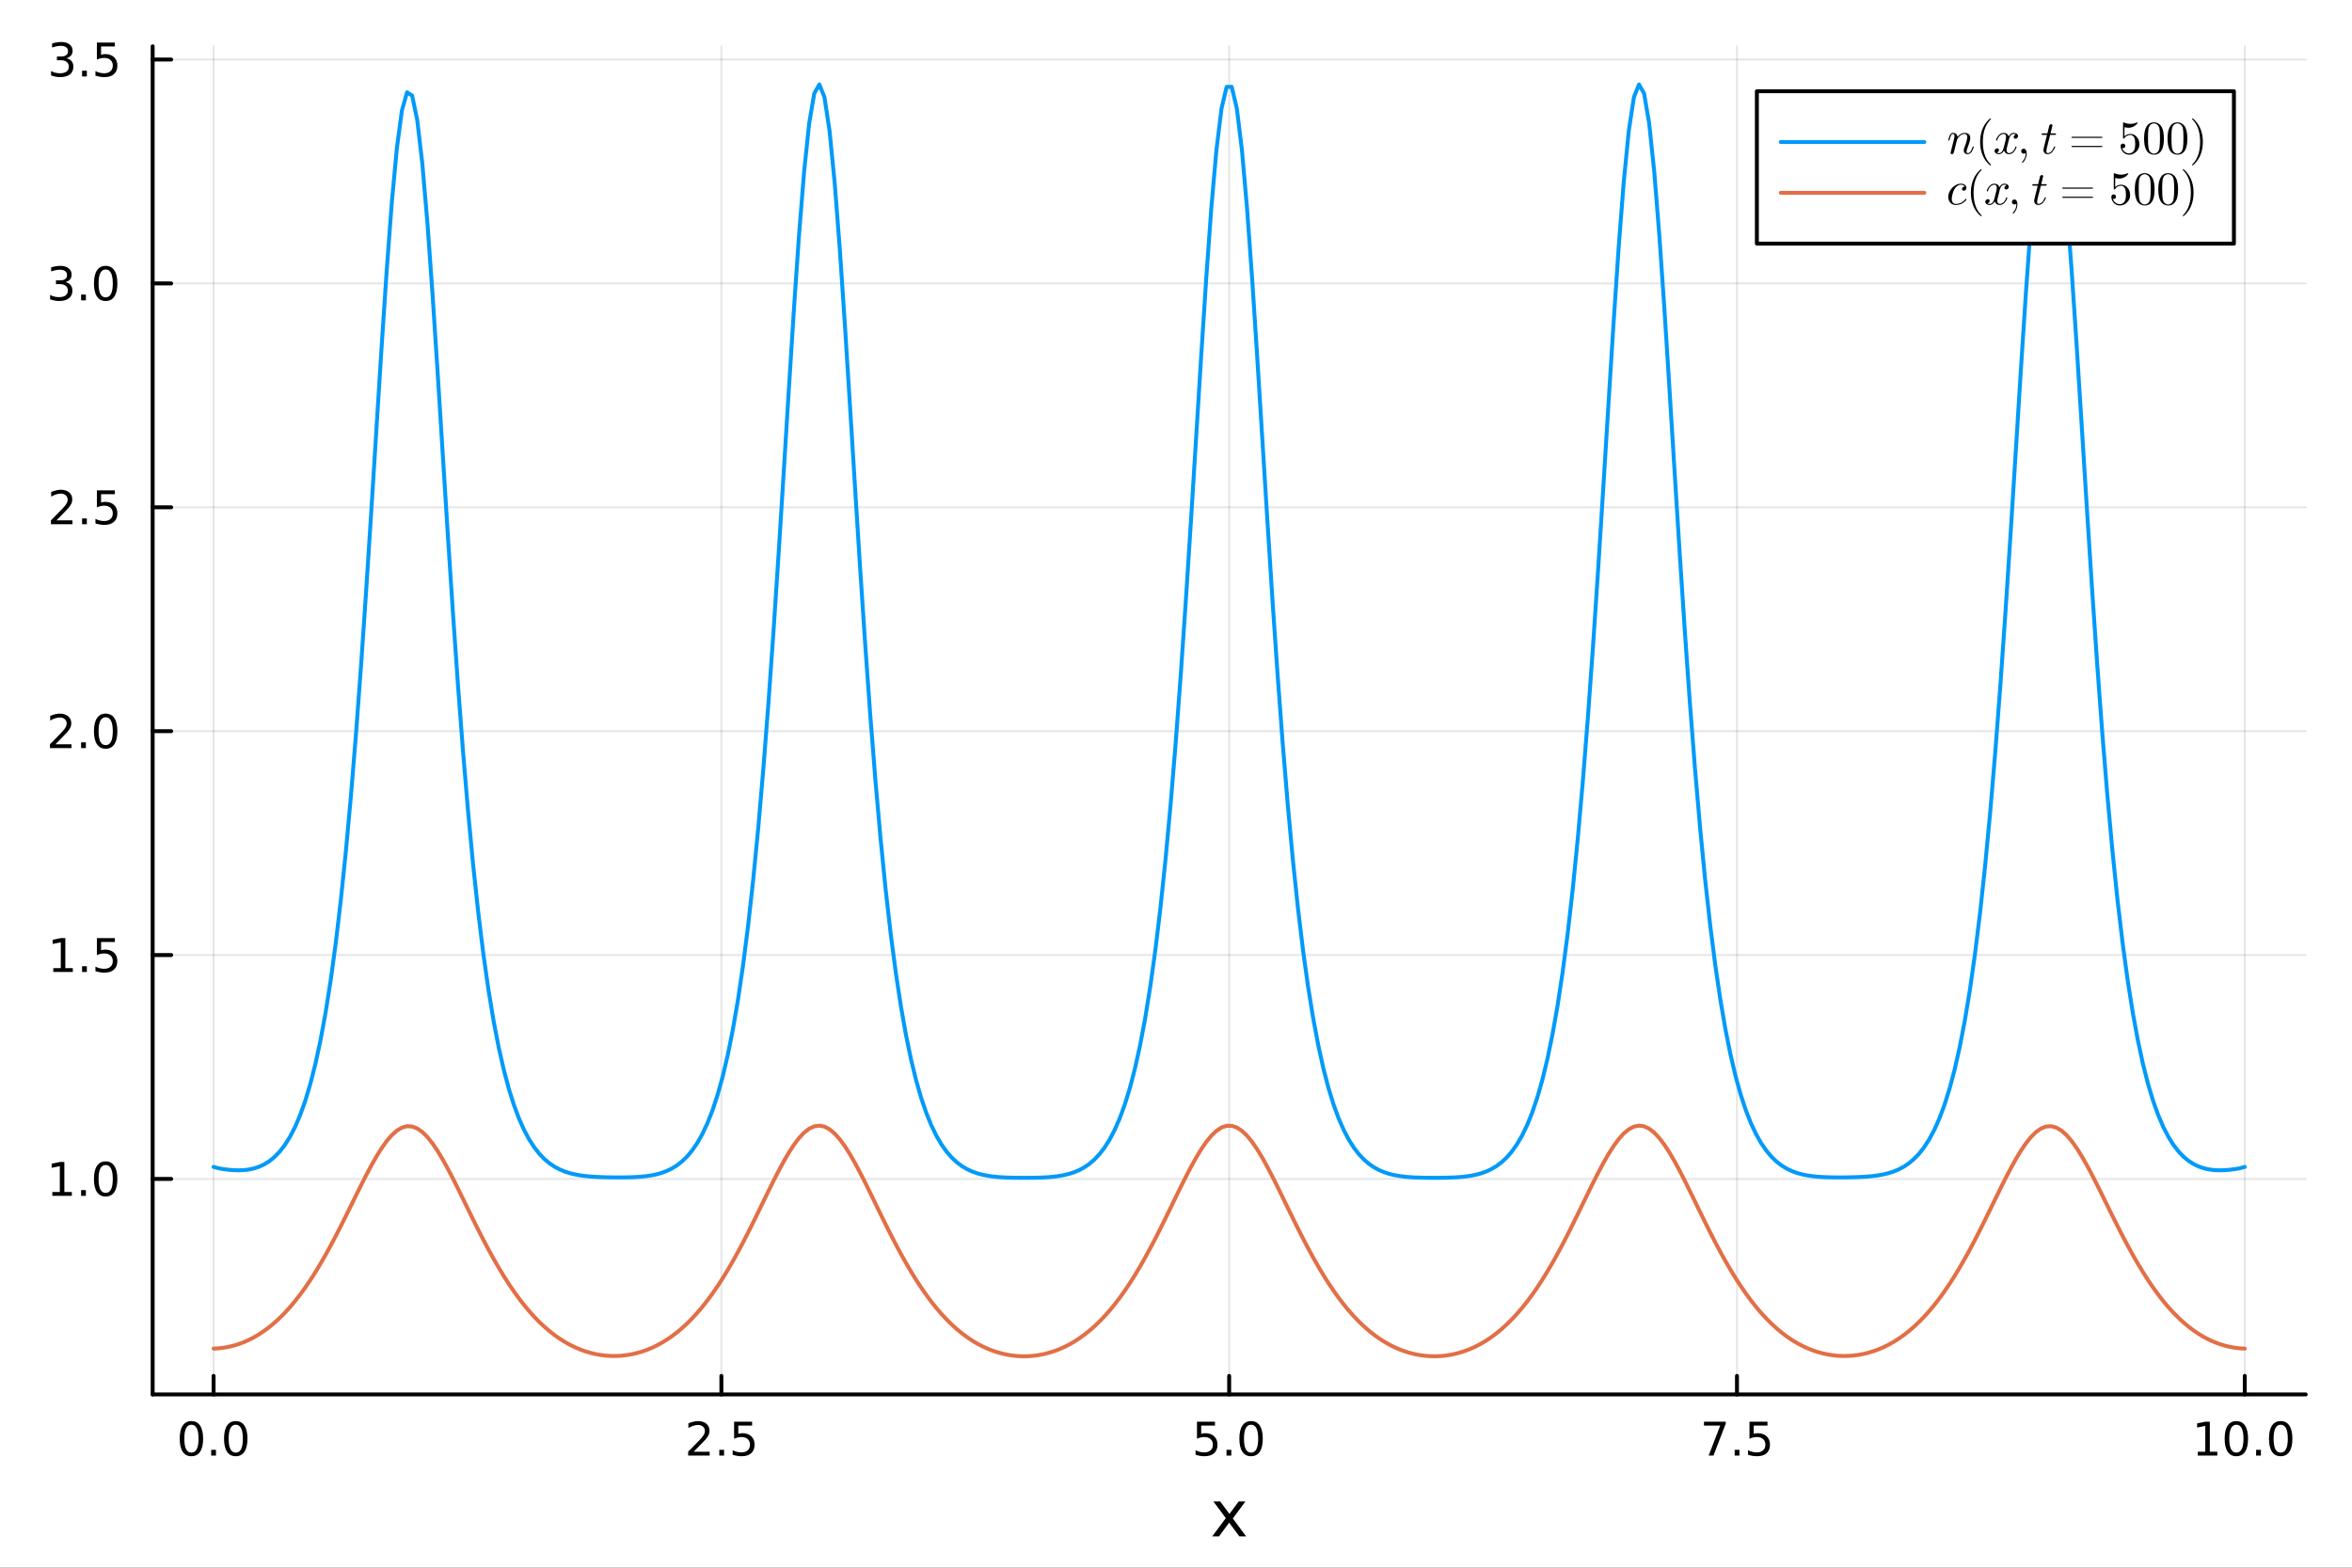 <svg xmlns="http://www.w3.org/2000/svg" xmlns:xlink="http://www.w3.org/1999/xlink" width="600" height="400" viewBox="0 0 2400 1600">
<rect x="0" y="0" width="2400" height="1600" fill="#333333" stroke="none"/>
<defs>
  <clipPath id="clip320">
    <rect x="0" y="0" width="2400" height="1600"></rect>
  </clipPath>
</defs>
<path clip-path="url(#clip320)" d="M0 1600 L2400 1600 L2400 8.88178e-14 L0 8.88178e-14  Z" fill="#ffffff" fill-rule="evenodd" fill-opacity="1"></path>
<defs>
  <clipPath id="clip321">
    <rect x="480" y="0" width="1681" height="1600"></rect>
  </clipPath>
</defs>
<path clip-path="url(#clip320)" d="M155.765 1423.18 L2352.76 1423.18 L2352.76 47.244 L155.765 47.244  Z" fill="#ffffff" fill-rule="evenodd" fill-opacity="1"></path>
<defs>
  <clipPath id="clip322">
    <rect x="155" y="47" width="2198" height="1377"></rect>
  </clipPath>
</defs>
<polyline clip-path="url(#clip322)" style="stroke:#000000; stroke-linecap:round; stroke-linejoin:round; stroke-width:2; stroke-opacity:0.1; fill:none" points="217.944,1423.18 217.944,47.244 "></polyline>
<polyline clip-path="url(#clip322)" style="stroke:#000000; stroke-linecap:round; stroke-linejoin:round; stroke-width:2; stroke-opacity:0.1; fill:none" points="736.102,1423.18 736.102,47.244 "></polyline>
<polyline clip-path="url(#clip322)" style="stroke:#000000; stroke-linecap:round; stroke-linejoin:round; stroke-width:2; stroke-opacity:0.1; fill:none" points="1254.26,1423.18 1254.26,47.244 "></polyline>
<polyline clip-path="url(#clip322)" style="stroke:#000000; stroke-linecap:round; stroke-linejoin:round; stroke-width:2; stroke-opacity:0.1; fill:none" points="1772.42,1423.18 1772.42,47.244 "></polyline>
<polyline clip-path="url(#clip322)" style="stroke:#000000; stroke-linecap:round; stroke-linejoin:round; stroke-width:2; stroke-opacity:0.1; fill:none" points="2290.58,1423.18 2290.58,47.244 "></polyline>
<polyline clip-path="url(#clip320)" style="stroke:#000000; stroke-linecap:round; stroke-linejoin:round; stroke-width:4; stroke-opacity:1; fill:none" points="155.765,1423.18 2352.76,1423.18 "></polyline>
<polyline clip-path="url(#clip320)" style="stroke:#000000; stroke-linecap:round; stroke-linejoin:round; stroke-width:4; stroke-opacity:1; fill:none" points="217.944,1423.18 217.944,1404.28 "></polyline>
<polyline clip-path="url(#clip320)" style="stroke:#000000; stroke-linecap:round; stroke-linejoin:round; stroke-width:4; stroke-opacity:1; fill:none" points="736.102,1423.18 736.102,1404.28 "></polyline>
<polyline clip-path="url(#clip320)" style="stroke:#000000; stroke-linecap:round; stroke-linejoin:round; stroke-width:4; stroke-opacity:1; fill:none" points="1254.26,1423.18 1254.26,1404.28 "></polyline>
<polyline clip-path="url(#clip320)" style="stroke:#000000; stroke-linecap:round; stroke-linejoin:round; stroke-width:4; stroke-opacity:1; fill:none" points="1772.42,1423.18 1772.42,1404.28 "></polyline>
<polyline clip-path="url(#clip320)" style="stroke:#000000; stroke-linecap:round; stroke-linejoin:round; stroke-width:4; stroke-opacity:1; fill:none" points="2290.58,1423.18 2290.58,1404.28 "></polyline>
<path clip-path="url(#clip320)" d="M195.328 1454.1 Q191.717 1454.1 189.888 1457.66 Q188.083 1461.2 188.083 1468.33 Q188.083 1475.44 189.888 1479.01 Q191.717 1482.55 195.328 1482.55 Q198.963 1482.55 200.768 1479.01 Q202.597 1475.44 202.597 1468.33 Q202.597 1461.2 200.768 1457.66 Q198.963 1454.1 195.328 1454.1 M195.328 1450.39 Q201.138 1450.39 204.194 1455 Q207.273 1459.58 207.273 1468.33 Q207.273 1477.06 204.194 1481.67 Q201.138 1486.25 195.328 1486.25 Q189.518 1486.25 186.439 1481.67 Q183.384 1477.06 183.384 1468.33 Q183.384 1459.58 186.439 1455 Q189.518 1450.39 195.328 1450.39 Z" fill="#000000" fill-rule="nonzero" fill-opacity="1"></path><path clip-path="url(#clip320)" d="M215.49 1479.7 L220.374 1479.7 L220.374 1485.58 L215.49 1485.58 L215.49 1479.7 Z" fill="#000000" fill-rule="nonzero" fill-opacity="1"></path><path clip-path="url(#clip320)" d="M240.56 1454.1 Q236.948 1454.1 235.12 1457.66 Q233.314 1461.2 233.314 1468.33 Q233.314 1475.44 235.12 1479.01 Q236.948 1482.55 240.56 1482.55 Q244.194 1482.55 245.999 1479.01 Q247.828 1475.44 247.828 1468.33 Q247.828 1461.2 245.999 1457.66 Q244.194 1454.1 240.56 1454.1 M240.56 1450.39 Q246.37 1450.39 249.425 1455 Q252.504 1459.58 252.504 1468.33 Q252.504 1477.06 249.425 1481.67 Q246.37 1486.25 240.56 1486.25 Q234.749 1486.25 231.671 1481.67 Q228.615 1477.06 228.615 1468.33 Q228.615 1459.58 231.671 1455 Q234.749 1450.39 240.56 1450.39 Z" fill="#000000" fill-rule="nonzero" fill-opacity="1"></path><path clip-path="url(#clip320)" d="M707.838 1481.64 L724.158 1481.64 L724.158 1485.58 L702.213 1485.58 L702.213 1481.64 Q704.875 1478.89 709.459 1474.26 Q714.065 1469.61 715.246 1468.27 Q717.491 1465.74 718.371 1464.01 Q719.274 1462.25 719.274 1460.56 Q719.274 1457.8 717.329 1456.07 Q715.408 1454.33 712.306 1454.33 Q710.107 1454.33 707.653 1455.09 Q705.223 1455.86 702.445 1457.41 L702.445 1452.69 Q705.269 1451.55 707.723 1450.97 Q710.176 1450.39 712.213 1450.39 Q717.584 1450.39 720.778 1453.08 Q723.973 1455.77 723.973 1460.26 Q723.973 1462.39 723.162 1464.31 Q722.375 1466.2 720.269 1468.8 Q719.69 1469.47 716.588 1472.69 Q713.487 1475.88 707.838 1481.64 Z" fill="#000000" fill-rule="nonzero" fill-opacity="1"></path><path clip-path="url(#clip320)" d="M733.973 1479.7 L738.857 1479.7 L738.857 1485.58 L733.973 1485.58 L733.973 1479.7 Z" fill="#000000" fill-rule="nonzero" fill-opacity="1"></path><path clip-path="url(#clip320)" d="M749.088 1451.02 L767.445 1451.02 L767.445 1454.96 L753.371 1454.96 L753.371 1463.43 Q754.389 1463.08 755.408 1462.92 Q756.426 1462.73 757.445 1462.73 Q763.232 1462.73 766.611 1465.9 Q769.991 1469.08 769.991 1474.49 Q769.991 1480.07 766.519 1483.17 Q763.046 1486.25 756.727 1486.25 Q754.551 1486.25 752.283 1485.88 Q750.037 1485.51 747.63 1484.77 L747.63 1480.07 Q749.713 1481.2 751.935 1481.76 Q754.158 1482.32 756.634 1482.32 Q760.639 1482.32 762.977 1480.21 Q765.315 1478.1 765.315 1474.49 Q765.315 1470.88 762.977 1468.77 Q760.639 1466.67 756.634 1466.67 Q754.759 1466.67 752.884 1467.08 Q751.033 1467.5 749.088 1468.38 L749.088 1451.02 Z" fill="#000000" fill-rule="nonzero" fill-opacity="1"></path><path clip-path="url(#clip320)" d="M1221.42 1451.02 L1239.78 1451.02 L1239.78 1454.96 L1225.71 1454.96 L1225.71 1463.43 Q1226.73 1463.08 1227.74 1462.92 Q1228.76 1462.73 1229.78 1462.73 Q1235.57 1462.73 1238.95 1465.9 Q1242.33 1469.08 1242.33 1474.49 Q1242.33 1480.07 1238.86 1483.17 Q1235.38 1486.25 1229.06 1486.25 Q1226.89 1486.25 1224.62 1485.88 Q1222.37 1485.51 1219.97 1484.77 L1219.97 1480.07 Q1222.05 1481.2 1224.27 1481.76 Q1226.49 1482.32 1228.97 1482.32 Q1232.98 1482.32 1235.31 1480.21 Q1237.65 1478.1 1237.65 1474.49 Q1237.65 1470.88 1235.31 1468.77 Q1232.98 1466.67 1228.97 1466.67 Q1227.1 1466.67 1225.22 1467.08 Q1223.37 1467.5 1221.42 1468.38 L1221.42 1451.02 Z" fill="#000000" fill-rule="nonzero" fill-opacity="1"></path><path clip-path="url(#clip320)" d="M1251.54 1479.7 L1256.42 1479.7 L1256.42 1485.58 L1251.54 1485.58 L1251.54 1479.7 Z" fill="#000000" fill-rule="nonzero" fill-opacity="1"></path><path clip-path="url(#clip320)" d="M1276.61 1454.1 Q1273 1454.1 1271.17 1457.66 Q1269.36 1461.2 1269.36 1468.33 Q1269.36 1475.44 1271.17 1479.01 Q1273 1482.55 1276.61 1482.55 Q1280.24 1482.55 1282.05 1479.01 Q1283.88 1475.44 1283.88 1468.33 Q1283.88 1461.2 1282.05 1457.66 Q1280.24 1454.1 1276.61 1454.1 M1276.61 1450.39 Q1282.42 1450.39 1285.48 1455 Q1288.55 1459.58 1288.55 1468.33 Q1288.55 1477.06 1285.48 1481.67 Q1282.42 1486.25 1276.61 1486.25 Q1270.8 1486.25 1267.72 1481.67 Q1264.67 1477.06 1264.67 1468.33 Q1264.67 1459.58 1267.72 1455 Q1270.8 1450.39 1276.61 1450.39 Z" fill="#000000" fill-rule="nonzero" fill-opacity="1"></path><path clip-path="url(#clip320)" d="M1738.74 1451.02 L1760.96 1451.02 L1760.96 1453.01 L1748.41 1485.58 L1743.53 1485.58 L1755.34 1454.96 L1738.74 1454.96 L1738.74 1451.02 Z" fill="#000000" fill-rule="nonzero" fill-opacity="1"></path><path clip-path="url(#clip320)" d="M1770.08 1479.7 L1774.96 1479.7 L1774.96 1485.58 L1770.08 1485.58 L1770.08 1479.7 Z" fill="#000000" fill-rule="nonzero" fill-opacity="1"></path><path clip-path="url(#clip320)" d="M1785.2 1451.02 L1803.55 1451.02 L1803.55 1454.96 L1789.48 1454.96 L1789.48 1463.43 Q1790.5 1463.08 1791.52 1462.92 Q1792.53 1462.73 1793.55 1462.73 Q1799.34 1462.73 1802.72 1465.9 Q1806.1 1469.08 1806.1 1474.49 Q1806.1 1480.07 1802.63 1483.17 Q1799.15 1486.25 1792.84 1486.25 Q1790.66 1486.25 1788.39 1485.88 Q1786.15 1485.51 1783.74 1484.77 L1783.74 1480.07 Q1785.82 1481.2 1788.04 1481.76 Q1790.27 1482.32 1792.74 1482.32 Q1796.75 1482.32 1799.09 1480.21 Q1801.42 1478.1 1801.42 1474.49 Q1801.42 1470.88 1799.09 1468.77 Q1796.75 1466.67 1792.74 1466.67 Q1790.87 1466.67 1788.99 1467.08 Q1787.14 1467.5 1785.2 1468.38 L1785.2 1451.02 Z" fill="#000000" fill-rule="nonzero" fill-opacity="1"></path><path clip-path="url(#clip320)" d="M2242.65 1481.64 L2250.29 1481.64 L2250.29 1455.28 L2241.98 1456.95 L2241.98 1452.69 L2250.24 1451.02 L2254.92 1451.02 L2254.92 1481.64 L2262.56 1481.64 L2262.56 1485.58 L2242.65 1485.58 L2242.65 1481.64 Z" fill="#000000" fill-rule="nonzero" fill-opacity="1"></path><path clip-path="url(#clip320)" d="M2282 1454.1 Q2278.39 1454.1 2276.56 1457.66 Q2274.76 1461.2 2274.76 1468.33 Q2274.76 1475.44 2276.56 1479.01 Q2278.39 1482.55 2282 1482.55 Q2285.63 1482.55 2287.44 1479.01 Q2289.27 1475.44 2289.27 1468.33 Q2289.27 1461.2 2287.44 1457.66 Q2285.63 1454.1 2282 1454.1 M2282 1450.39 Q2287.81 1450.39 2290.87 1455 Q2293.94 1459.58 2293.94 1468.33 Q2293.94 1477.06 2290.87 1481.67 Q2287.81 1486.25 2282 1486.25 Q2276.19 1486.25 2273.11 1481.67 Q2270.06 1477.06 2270.06 1468.33 Q2270.06 1459.58 2273.11 1455 Q2276.19 1450.39 2282 1450.39 Z" fill="#000000" fill-rule="nonzero" fill-opacity="1"></path><path clip-path="url(#clip320)" d="M2302.16 1479.7 L2307.05 1479.7 L2307.05 1485.58 L2302.16 1485.58 L2302.16 1479.7 Z" fill="#000000" fill-rule="nonzero" fill-opacity="1"></path><path clip-path="url(#clip320)" d="M2327.23 1454.1 Q2323.62 1454.1 2321.79 1457.66 Q2319.99 1461.2 2319.99 1468.33 Q2319.99 1475.44 2321.79 1479.01 Q2323.62 1482.55 2327.23 1482.55 Q2330.87 1482.55 2332.67 1479.01 Q2334.5 1475.44 2334.5 1468.33 Q2334.5 1461.2 2332.67 1457.66 Q2330.87 1454.1 2327.23 1454.1 M2327.23 1450.39 Q2333.04 1450.39 2336.1 1455 Q2339.18 1459.58 2339.18 1468.33 Q2339.18 1477.06 2336.1 1481.67 Q2333.04 1486.25 2327.23 1486.25 Q2321.42 1486.25 2318.34 1481.67 Q2315.29 1477.06 2315.29 1468.33 Q2315.29 1459.58 2318.34 1455 Q2321.42 1450.39 2327.23 1450.39 Z" fill="#000000" fill-rule="nonzero" fill-opacity="1"></path><path clip-path="url(#clip320)" d="M1270.87 1532.4 L1257.98 1549.74 L1271.54 1568.04 L1264.64 1568.04 L1254.26 1554.04 L1243.88 1568.04 L1236.98 1568.04 L1250.82 1549.39 L1238.16 1532.4 L1245.06 1532.4 L1254.52 1545.1 L1263.97 1532.4 L1270.87 1532.4 Z" fill="#000000" fill-rule="nonzero" fill-opacity="1"></path><polyline clip-path="url(#clip322)" style="stroke:#000000; stroke-linecap:round; stroke-linejoin:round; stroke-width:2; stroke-opacity:0.1; fill:none" points="155.765,1203.23 2352.76,1203.23 "></polyline>
<polyline clip-path="url(#clip322)" style="stroke:#000000; stroke-linecap:round; stroke-linejoin:round; stroke-width:2; stroke-opacity:0.1; fill:none" points="155.765,974.736 2352.76,974.736 "></polyline>
<polyline clip-path="url(#clip322)" style="stroke:#000000; stroke-linecap:round; stroke-linejoin:round; stroke-width:2; stroke-opacity:0.1; fill:none" points="155.765,746.242 2352.76,746.242 "></polyline>
<polyline clip-path="url(#clip322)" style="stroke:#000000; stroke-linecap:round; stroke-linejoin:round; stroke-width:2; stroke-opacity:0.1; fill:none" points="155.765,517.748 2352.76,517.748 "></polyline>
<polyline clip-path="url(#clip322)" style="stroke:#000000; stroke-linecap:round; stroke-linejoin:round; stroke-width:2; stroke-opacity:0.1; fill:none" points="155.765,289.254 2352.76,289.254 "></polyline>
<polyline clip-path="url(#clip322)" style="stroke:#000000; stroke-linecap:round; stroke-linejoin:round; stroke-width:2; stroke-opacity:0.1; fill:none" points="155.765,60.76 2352.76,60.76 "></polyline>
<polyline clip-path="url(#clip320)" style="stroke:#000000; stroke-linecap:round; stroke-linejoin:round; stroke-width:4; stroke-opacity:1; fill:none" points="155.765,1423.18 155.765,47.244 "></polyline>
<polyline clip-path="url(#clip320)" style="stroke:#000000; stroke-linecap:round; stroke-linejoin:round; stroke-width:4; stroke-opacity:1; fill:none" points="155.765,1203.23 174.663,1203.23 "></polyline>
<polyline clip-path="url(#clip320)" style="stroke:#000000; stroke-linecap:round; stroke-linejoin:round; stroke-width:4; stroke-opacity:1; fill:none" points="155.765,974.736 174.663,974.736 "></polyline>
<polyline clip-path="url(#clip320)" style="stroke:#000000; stroke-linecap:round; stroke-linejoin:round; stroke-width:4; stroke-opacity:1; fill:none" points="155.765,746.242 174.663,746.242 "></polyline>
<polyline clip-path="url(#clip320)" style="stroke:#000000; stroke-linecap:round; stroke-linejoin:round; stroke-width:4; stroke-opacity:1; fill:none" points="155.765,517.748 174.663,517.748 "></polyline>
<polyline clip-path="url(#clip320)" style="stroke:#000000; stroke-linecap:round; stroke-linejoin:round; stroke-width:4; stroke-opacity:1; fill:none" points="155.765,289.254 174.663,289.254 "></polyline>
<polyline clip-path="url(#clip320)" style="stroke:#000000; stroke-linecap:round; stroke-linejoin:round; stroke-width:4; stroke-opacity:1; fill:none" points="155.765,60.76 174.663,60.76 "></polyline>
<path clip-path="url(#clip320)" d="M53.4 1216.58 L61.038 1216.58 L61.038 1190.21 L52.728 1191.88 L52.728 1187.62 L60.992 1185.95 L65.668 1185.95 L65.668 1216.58 L73.307 1216.58 L73.307 1220.51 L53.4 1220.51 L53.4 1216.58 Z" fill="#000000" fill-rule="nonzero" fill-opacity="1"></path><path clip-path="url(#clip320)" d="M82.751 1214.63 L87.635 1214.63 L87.635 1220.51 L82.751 1220.51 L82.751 1214.63 Z" fill="#000000" fill-rule="nonzero" fill-opacity="1"></path><path clip-path="url(#clip320)" d="M107.821 1189.03 Q104.209 1189.03 102.381 1192.59 Q100.575 1196.14 100.575 1203.27 Q100.575 1210.37 102.381 1213.94 Q104.209 1217.48 107.821 1217.48 Q111.455 1217.48 113.26 1213.94 Q115.089 1210.37 115.089 1203.27 Q115.089 1196.14 113.26 1192.59 Q111.455 1189.03 107.821 1189.03 M107.821 1185.33 Q113.631 1185.33 116.686 1189.93 Q119.765 1194.52 119.765 1203.27 Q119.765 1211.99 116.686 1216.6 Q113.631 1221.18 107.821 1221.18 Q102.01 1221.18 98.932 1216.6 Q95.876 1211.99 95.876 1203.27 Q95.876 1194.52 98.932 1189.93 Q102.01 1185.33 107.821 1185.33 Z" fill="#000000" fill-rule="nonzero" fill-opacity="1"></path><path clip-path="url(#clip320)" d="M54.395 988.081 L62.034 988.081 L62.034 961.716 L53.724 963.382 L53.724 959.123 L61.987 957.456 L66.663 957.456 L66.663 988.081 L74.302 988.081 L74.302 992.016 L54.395 992.016 L54.395 988.081 Z" fill="#000000" fill-rule="nonzero" fill-opacity="1"></path><path clip-path="url(#clip320)" d="M83.747 986.137 L88.631 986.137 L88.631 992.016 L83.747 992.016 L83.747 986.137 Z" fill="#000000" fill-rule="nonzero" fill-opacity="1"></path><path clip-path="url(#clip320)" d="M98.862 957.456 L117.219 957.456 L117.219 961.391 L103.145 961.391 L103.145 969.864 Q104.163 969.516 105.182 969.354 Q106.2 969.169 107.219 969.169 Q113.006 969.169 116.385 972.34 Q119.765 975.512 119.765 980.928 Q119.765 986.507 116.293 989.609 Q112.82 992.688 106.501 992.688 Q104.325 992.688 102.057 992.317 Q99.811 991.947 97.404 991.206 L97.404 986.507 Q99.487 987.641 101.709 988.197 Q103.932 988.752 106.408 988.752 Q110.413 988.752 112.751 986.646 Q115.089 984.54 115.089 980.928 Q115.089 977.317 112.751 975.211 Q110.413 973.104 106.408 973.104 Q104.534 973.104 102.659 973.521 Q100.807 973.938 98.862 974.817 L98.862 957.456 Z" fill="#000000" fill-rule="nonzero" fill-opacity="1"></path><path clip-path="url(#clip320)" d="M56.617 759.587 L72.936 759.587 L72.936 763.522 L50.992 763.522 L50.992 759.587 Q53.654 756.833 58.237 752.203 Q62.844 747.55 64.025 746.208 Q66.27 743.684 67.149 741.948 Q68.052 740.189 68.052 738.499 Q68.052 735.745 66.108 734.009 Q64.186 732.272 61.085 732.272 Q58.886 732.272 56.432 733.036 Q54.001 733.8 51.224 735.351 L51.224 730.629 Q54.048 729.495 56.501 728.916 Q58.955 728.337 60.992 728.337 Q66.362 728.337 69.557 731.022 Q72.751 733.708 72.751 738.198 Q72.751 740.328 71.941 742.249 Q71.154 744.147 69.048 746.74 Q68.469 747.411 65.367 750.629 Q62.265 753.823 56.617 759.587 Z" fill="#000000" fill-rule="nonzero" fill-opacity="1"></path><path clip-path="url(#clip320)" d="M82.751 757.643 L87.635 757.643 L87.635 763.522 L82.751 763.522 L82.751 757.643 Z" fill="#000000" fill-rule="nonzero" fill-opacity="1"></path><path clip-path="url(#clip320)" d="M107.821 732.041 Q104.209 732.041 102.381 735.606 Q100.575 739.147 100.575 746.277 Q100.575 753.383 102.381 756.948 Q104.209 760.49 107.821 760.49 Q111.455 760.49 113.26 756.948 Q115.089 753.383 115.089 746.277 Q115.089 739.147 113.26 735.606 Q111.455 732.041 107.821 732.041 M107.821 728.337 Q113.631 728.337 116.686 732.944 Q119.765 737.527 119.765 746.277 Q119.765 755.004 116.686 759.61 Q113.631 764.194 107.821 764.194 Q102.01 764.194 98.932 759.61 Q95.876 755.004 95.876 746.277 Q95.876 737.527 98.932 732.944 Q102.01 728.337 107.821 728.337 Z" fill="#000000" fill-rule="nonzero" fill-opacity="1"></path><path clip-path="url(#clip320)" d="M57.612 531.093 L73.932 531.093 L73.932 535.028 L51.987 535.028 L51.987 531.093 Q54.65 528.338 59.233 523.709 Q63.839 519.056 65.02 517.714 Q67.265 515.19 68.145 513.454 Q69.048 511.695 69.048 510.005 Q69.048 507.251 67.103 505.515 Q65.182 503.778 62.08 503.778 Q59.881 503.778 57.427 504.542 Q54.997 505.306 52.219 506.857 L52.219 502.135 Q55.043 501.001 57.497 500.422 Q59.95 499.843 61.987 499.843 Q67.358 499.843 70.552 502.528 Q73.747 505.214 73.747 509.704 Q73.747 511.834 72.936 513.755 Q72.149 515.653 70.043 518.246 Q69.464 518.917 66.362 522.135 Q63.261 525.329 57.612 531.093 Z" fill="#000000" fill-rule="nonzero" fill-opacity="1"></path><path clip-path="url(#clip320)" d="M83.747 529.149 L88.631 529.149 L88.631 535.028 L83.747 535.028 L83.747 529.149 Z" fill="#000000" fill-rule="nonzero" fill-opacity="1"></path><path clip-path="url(#clip320)" d="M98.862 500.468 L117.219 500.468 L117.219 504.403 L103.145 504.403 L103.145 512.876 Q104.163 512.528 105.182 512.366 Q106.2 512.181 107.219 512.181 Q113.006 512.181 116.385 515.352 Q119.765 518.524 119.765 523.94 Q119.765 529.519 116.293 532.621 Q112.82 535.7 106.501 535.7 Q104.325 535.7 102.057 535.329 Q99.811 534.959 97.404 534.218 L97.404 529.519 Q99.487 530.653 101.709 531.209 Q103.932 531.764 106.408 531.764 Q110.413 531.764 112.751 529.658 Q115.089 527.551 115.089 523.94 Q115.089 520.329 112.751 518.223 Q110.413 516.116 106.408 516.116 Q104.534 516.116 102.659 516.533 Q100.807 516.95 98.862 517.829 L98.862 500.468 Z" fill="#000000" fill-rule="nonzero" fill-opacity="1"></path><path clip-path="url(#clip320)" d="M66.756 287.9 Q70.112 288.618 71.987 290.886 Q73.885 293.155 73.885 296.488 Q73.885 301.604 70.367 304.405 Q66.849 307.206 60.367 307.206 Q58.191 307.206 55.876 306.766 Q53.585 306.349 51.131 305.493 L51.131 300.979 Q53.075 302.113 55.39 302.692 Q57.705 303.27 60.228 303.27 Q64.626 303.27 66.918 301.534 Q69.233 299.798 69.233 296.488 Q69.233 293.432 67.08 291.719 Q64.95 289.983 61.131 289.983 L57.103 289.983 L57.103 286.141 L61.316 286.141 Q64.765 286.141 66.594 284.775 Q68.423 283.386 68.423 280.794 Q68.423 278.132 66.525 276.72 Q64.65 275.284 61.131 275.284 Q59.21 275.284 57.011 275.701 Q54.812 276.118 52.173 276.997 L52.173 272.831 Q54.835 272.09 57.15 271.72 Q59.487 271.349 61.548 271.349 Q66.872 271.349 69.974 273.78 Q73.075 276.187 73.075 280.308 Q73.075 283.178 71.432 285.169 Q69.788 287.136 66.756 287.9 Z" fill="#000000" fill-rule="nonzero" fill-opacity="1"></path><path clip-path="url(#clip320)" d="M82.751 300.655 L87.635 300.655 L87.635 306.534 L82.751 306.534 L82.751 300.655 Z" fill="#000000" fill-rule="nonzero" fill-opacity="1"></path><path clip-path="url(#clip320)" d="M107.821 275.053 Q104.209 275.053 102.381 278.618 Q100.575 282.159 100.575 289.289 Q100.575 296.395 102.381 299.96 Q104.209 303.502 107.821 303.502 Q111.455 303.502 113.26 299.96 Q115.089 296.395 115.089 289.289 Q115.089 282.159 113.26 278.618 Q111.455 275.053 107.821 275.053 M107.821 271.349 Q113.631 271.349 116.686 275.956 Q119.765 280.539 119.765 289.289 Q119.765 298.016 116.686 302.622 Q113.631 307.206 107.821 307.206 Q102.01 307.206 98.932 302.622 Q95.876 298.016 95.876 289.289 Q95.876 280.539 98.932 275.956 Q102.01 271.349 107.821 271.349 Z" fill="#000000" fill-rule="nonzero" fill-opacity="1"></path><path clip-path="url(#clip320)" d="M67.751 59.406 Q71.108 60.124 72.983 62.392 Q74.881 64.661 74.881 67.994 Q74.881 73.11 71.362 75.911 Q67.844 78.712 61.362 78.712 Q59.187 78.712 56.872 78.272 Q54.58 77.855 52.126 76.999 L52.126 72.485 Q54.071 73.619 56.386 74.198 Q58.7 74.776 61.224 74.776 Q65.622 74.776 67.913 73.04 Q70.228 71.304 70.228 67.994 Q70.228 64.938 68.075 63.225 Q65.946 61.489 62.126 61.489 L58.099 61.489 L58.099 57.647 L62.312 57.647 Q65.761 57.647 67.589 56.281 Q69.418 54.892 69.418 52.3 Q69.418 49.638 67.52 48.225 Q65.645 46.79 62.126 46.79 Q60.205 46.79 58.006 47.207 Q55.807 47.624 53.168 48.503 L53.168 44.337 Q55.83 43.596 58.145 43.226 Q60.483 42.855 62.543 42.855 Q67.867 42.855 70.969 45.286 Q74.071 47.693 74.071 51.813 Q74.071 54.684 72.427 56.675 Q70.784 58.642 67.751 59.406 Z" fill="#000000" fill-rule="nonzero" fill-opacity="1"></path><path clip-path="url(#clip320)" d="M83.747 72.161 L88.631 72.161 L88.631 78.04 L83.747 78.04 L83.747 72.161 Z" fill="#000000" fill-rule="nonzero" fill-opacity="1"></path><path clip-path="url(#clip320)" d="M98.862 43.48 L117.219 43.48 L117.219 47.415 L103.145 47.415 L103.145 55.888 Q104.163 55.54 105.182 55.378 Q106.2 55.193 107.219 55.193 Q113.006 55.193 116.385 58.364 Q119.765 61.536 119.765 66.952 Q119.765 72.531 116.293 75.633 Q112.82 78.712 106.501 78.712 Q104.325 78.712 102.057 78.341 Q99.811 77.971 97.404 77.23 L97.404 72.531 Q99.487 73.665 101.709 74.221 Q103.932 74.776 106.408 74.776 Q110.413 74.776 112.751 72.67 Q115.089 70.563 115.089 66.952 Q115.089 63.341 112.751 61.235 Q110.413 59.128 106.408 59.128 Q104.534 59.128 102.659 59.545 Q100.807 59.962 98.862 60.841 L98.862 43.48 Z" fill="#000000" fill-rule="nonzero" fill-opacity="1"></path><polyline clip-path="url(#clip322)" style="stroke:#009af9; stroke-linecap:round; stroke-linejoin:round; stroke-width:4; stroke-opacity:1; fill:none" points="217.944,1190.94 223.138,1192.38 228.333,1193.24 233.528,1193.9 238.722,1194.31 243.917,1194.43 249.111,1194.2 254.306,1193.55 259.5,1192.4 264.695,1190.65 269.89,1188.2 275.084,1184.92 280.279,1180.67 285.473,1175.27 290.668,1168.56 295.862,1160.3 301.057,1150.25 306.252,1138.12 311.446,1123.61 316.641,1106.32 321.835,1085.87 327.03,1061.77 332.224,1033.52 337.419,1000.59 342.614,962.399 347.808,918.4 353.003,868.098 358.197,811.126 363.392,747.348 368.586,676.98 373.781,600.741 378.976,520.005 384.17,436.93 389.365,354.515 394.559,276.539 399.754,207.33 404.948,151.347 410.143,112.629 415.338,94.193 420.532,97.543 425.727,122.397 430.921,166.746 436.116,227.194 441.31,299.512 446.505,379.224 451.699,462.141 456.894,544.705 462.089,624.179 467.283,698.659 472.478,766.988 477.672,828.622 482.867,883.471 488.061,931.754 493.256,973.889 498.451,1010.4 503.645,1041.84 508.84,1068.79 514.034,1091.77 519.229,1111.28 524.423,1127.78 529.618,1141.67 534.813,1153.3 540.007,1162.99 545.202,1171.01 550.396,1177.61 555.591,1182.99 560.785,1187.34 565.98,1190.82 571.175,1193.57 576.369,1195.73 581.564,1197.38 586.758,1198.64 591.953,1199.58 597.147,1200.26 602.342,1200.76 607.537,1201.1 612.731,1201.34 617.926,1201.51 623.12,1201.61 628.315,1201.67 633.509,1201.67 638.704,1201.62 643.899,1201.5 649.093,1201.28 654.288,1200.92 659.482,1200.38 664.677,1199.61 669.871,1198.54 675.066,1197.08 680.261,1195.15 685.455,1192.65 690.65,1189.46 695.844,1185.43 701.039,1180.41 706.233,1174.23 711.428,1166.68 716.623,1157.52 721.817,1146.48 727.012,1133.27 732.206,1117.53 737.401,1098.87 742.595,1076.85 747.79,1050.98 752.985,1020.71 758.179,985.494 763.374,944.741 768.568,897.903 773.763,844.513 778.957,784.274 784.152,717.169 789.346,643.598 794.541,564.542 799.736,481.706 804.93,397.641 810.125,315.741 815.319,240.136 820.514,175.343 825.708,125.81 830.903,95.268 836.098,86.189 841.292,99.314 846.487,133.568 851.681,186.208 856.876,253.326 862.07,330.416 867.265,413.001 872.46,497.069 877.654,579.373 882.849,657.525 888.043,729.961 893.238,795.82 898.432,854.789 903.627,906.947 908.822,952.629 914.016,992.323 919.211,1026.59 924.405,1056.01 929.6,1081.14 934.794,1102.51 939.989,1120.6 945.184,1135.85 950.378,1148.65 955.573,1159.32 960.767,1168.18 965.962,1175.47 971.156,1181.44 976.351,1186.28 981.546,1190.15 986.74,1193.23 991.935,1195.64 997.129,1197.49 1002.32,1198.9 1007.52,1199.94 1012.71,1200.69 1017.91,1201.23 1023.1,1201.59 1028.3,1201.83 1033.49,1201.98 1038.69,1202.07 1043.88,1202.1 1049.07,1202.09 1054.27,1202.03 1059.46,1201.91 1064.66,1201.72 1069.85,1201.41 1075.05,1200.95 1080.24,1200.3 1085.44,1199.39 1090.63,1198.14 1095.83,1196.49 1101.02,1194.32 1106.22,1191.54 1111.41,1188.01 1116.6,1183.58 1121.8,1178.11 1126.99,1171.38 1132.19,1163.19 1137.38,1153.3 1142.58,1141.41 1147.77,1127.21 1152.97,1110.33 1158.16,1090.35 1163.36,1066.82 1168.55,1039.22 1173.74,1007 1178.94,969.588 1184.13,926.41 1189.33,876.941 1194.52,820.77 1199.72,757.699 1204.91,687.861 1210.11,611.875 1215.3,531 1220.5,447.278 1225.69,363.608 1230.88,283.718 1236.08,211.939 1241.27,152.842 1246.47,110.646 1251.66,88.654 1256.86,88.65 1262.05,110.65 1267.25,152.838 1272.44,211.942 1277.64,283.716 1282.83,363.61 1288.03,447.277 1293.22,531.001 1298.41,611.875 1303.61,687.861 1308.8,757.699 1314,820.77 1319.19,876.941 1324.39,926.41 1329.58,969.588 1334.78,1007 1339.97,1039.22 1345.17,1066.82 1350.36,1090.35 1355.55,1110.33 1360.75,1127.21 1365.94,1141.41 1371.14,1153.3 1376.33,1163.19 1381.53,1171.38 1386.72,1178.11 1391.92,1183.58 1397.11,1188.01 1402.31,1191.54 1407.5,1194.32 1412.69,1196.49 1417.89,1198.14 1423.08,1199.39 1428.28,1200.3 1433.47,1200.95 1438.67,1201.41 1443.86,1201.72 1449.06,1201.91 1454.25,1202.03 1459.45,1202.09 1464.64,1202.1 1469.84,1202.07 1475.03,1201.98 1480.22,1201.83 1485.42,1201.59 1490.61,1201.23 1495.81,1200.69 1501,1199.94 1506.2,1198.9 1511.39,1197.49 1516.59,1195.64 1521.78,1193.23 1526.98,1190.15 1532.17,1186.27 1537.36,1181.44 1542.56,1175.47 1547.75,1168.18 1552.95,1159.32 1558.14,1148.65 1563.34,1135.85 1568.53,1120.6 1573.73,1102.51 1578.92,1081.14 1584.12,1056.01 1589.31,1026.59 1594.5,992.323 1599.7,952.629 1604.89,906.946 1610.09,854.789 1615.28,795.82 1620.48,729.961 1625.67,657.525 1630.87,579.373 1636.06,497.069 1641.26,413 1646.45,330.418 1651.64,253.324 1656.84,186.21 1662.03,133.566 1667.23,99.317 1672.42,86.186 1677.62,95.271 1682.81,125.807 1688.01,175.345 1693.2,240.134 1698.4,315.743 1703.59,397.639 1708.79,481.707 1713.98,564.541 1719.17,643.598 1724.37,717.169 1729.56,784.274 1734.76,844.513 1739.95,897.903 1745.15,944.741 1750.34,985.494 1755.54,1020.71 1760.73,1050.98 1765.93,1076.85 1771.12,1098.87 1776.31,1117.53 1781.51,1133.27 1786.7,1146.48 1791.9,1157.52 1797.09,1166.68 1802.29,1174.23 1807.48,1180.41 1812.68,1185.43 1817.87,1189.46 1823.07,1192.65 1828.26,1195.15 1833.45,1197.08 1838.65,1198.54 1843.84,1199.61 1849.04,1200.38 1854.23,1200.92 1859.43,1201.28 1864.62,1201.5 1869.82,1201.62 1875.01,1201.67 1880.21,1201.67 1885.4,1201.61 1890.6,1201.51 1895.79,1201.34 1900.98,1201.1 1906.18,1200.76 1911.37,1200.26 1916.57,1199.58 1921.76,1198.64 1926.96,1197.38 1932.15,1195.73 1937.35,1193.57 1942.54,1190.82 1947.74,1187.34 1952.93,1182.99 1958.12,1177.61 1963.32,1171.01 1968.51,1162.99 1973.71,1153.3 1978.9,1141.67 1984.1,1127.78 1989.29,1111.28 1994.49,1091.77 1999.68,1068.79 2004.88,1041.84 2010.07,1010.4 2015.26,973.889 2020.46,931.754 2025.65,883.471 2030.85,828.622 2036.04,766.988 2041.24,698.659 2046.43,624.179 2051.63,544.705 2056.82,462.141 2062.02,379.225 2067.21,299.512 2072.41,227.195 2077.6,166.745 2082.79,122.397 2087.99,97.542 2093.18,94.193 2098.38,112.629 2103.57,151.347 2108.77,207.33 2113.96,276.54 2119.16,354.515 2124.35,436.93 2129.55,520.005 2134.74,600.742 2139.93,676.98 2145.13,747.348 2150.32,811.126 2155.52,868.098 2160.71,918.4 2165.91,962.399 2171.1,1000.59 2176.3,1033.52 2181.49,1061.77 2186.69,1085.87 2191.88,1106.32 2197.07,1123.61 2202.27,1138.12 2207.46,1150.25 2212.66,1160.3 2217.85,1168.56 2223.05,1175.27 2228.24,1180.67 2233.44,1184.92 2238.63,1188.2 2243.83,1190.65 2249.02,1192.4 2254.21,1193.55 2259.41,1194.2 2264.6,1194.43 2269.8,1194.31 2274.99,1193.9 2280.19,1193.24 2285.38,1192.38 2290.58,1190.94 "></polyline>
<polyline clip-path="url(#clip322)" style="stroke:#e26f46; stroke-linecap:round; stroke-linejoin:round; stroke-width:4; stroke-opacity:1; fill:none" points="217.944,1376.42 223.138,1376.11 228.333,1375.48 233.528,1374.54 238.722,1373.26 243.917,1371.65 249.111,1369.68 254.306,1367.36 259.5,1364.66 264.695,1361.57 269.89,1358.08 275.084,1354.18 280.279,1349.84 285.473,1345.06 290.668,1339.83 295.862,1334.13 301.057,1327.95 306.252,1321.28 311.446,1314.13 316.641,1306.48 321.835,1298.36 327.03,1289.76 332.224,1280.72 337.419,1271.26 342.614,1261.44 347.808,1251.29 353.003,1240.91 358.197,1230.38 363.392,1219.82 368.586,1209.36 373.781,1199.16 378.976,1189.39 384.17,1180.24 389.365,1171.92 394.559,1164.63 399.754,1158.57 404.948,1153.93 410.143,1150.85 415.338,1149.42 420.532,1149.71 425.727,1151.7 430.921,1155.32 436.116,1160.46 441.31,1166.96 446.505,1174.64 451.699,1183.29 456.894,1192.71 462.089,1202.7 467.283,1213.06 472.478,1223.64 477.672,1234.28 482.867,1244.86 488.061,1255.27 493.256,1265.42 498.451,1275.24 503.645,1284.69 508.84,1293.73 514.034,1302.31 519.229,1310.44 524.423,1318.09 529.618,1325.27 534.813,1331.97 540.007,1338.2 545.202,1343.97 550.396,1349.29 555.591,1354.17 560.785,1358.63 565.98,1362.68 571.175,1366.33 576.369,1369.6 581.564,1372.51 586.758,1375.07 591.953,1377.28 597.147,1379.16 602.342,1380.72 607.537,1381.97 612.731,1382.91 617.926,1383.55 623.12,1383.9 628.315,1383.95 633.509,1383.7 638.704,1383.16 643.899,1382.31 649.093,1381.17 654.288,1379.71 659.482,1377.93 664.677,1375.82 669.871,1373.37 675.066,1370.57 680.261,1367.41 685.455,1363.87 690.65,1359.93 695.844,1355.59 701.039,1350.82 706.233,1345.62 711.428,1339.97 716.623,1333.86 721.817,1327.27 727.012,1320.21 732.206,1312.67 737.401,1304.64 742.595,1296.15 747.79,1287.2 752.985,1277.83 758.179,1268.06 763.374,1257.94 768.568,1247.55 773.763,1236.96 778.957,1226.27 784.152,1215.61 789.346,1205.11 794.541,1194.95 799.736,1185.31 804.93,1176.39 810.125,1168.39 815.319,1161.52 820.514,1155.99 825.708,1151.95 830.903,1149.53 836.098,1148.83 841.292,1149.85 846.487,1152.57 851.681,1156.9 856.876,1162.7 862.07,1169.79 867.265,1177.97 872.46,1187.04 877.654,1196.8 882.849,1207.03 888.043,1217.57 893.238,1228.25 898.432,1238.94 903.627,1249.5 908.822,1259.85 914.016,1269.91 919.211,1279.62 924.405,1288.92 929.6,1297.79 934.794,1306.2 939.989,1314.14 945.184,1321.61 950.378,1328.59 955.573,1335.09 960.767,1341.13 965.962,1346.7 971.156,1351.83 976.351,1356.53 981.546,1360.8 986.74,1364.68 991.935,1368.16 997.129,1371.27 1002.32,1374.01 1007.52,1376.41 1012.71,1378.47 1017.91,1380.2 1023.1,1381.62 1028.3,1382.72 1033.49,1383.53 1038.69,1384.03 1043.88,1384.24 1049.07,1384.15 1054.27,1383.77 1059.46,1383.09 1064.66,1382.11 1069.85,1380.82 1075.05,1379.22 1080.24,1377.3 1085.44,1375.04 1090.63,1372.44 1095.83,1369.48 1101.02,1366.15 1106.22,1362.44 1111.41,1358.33 1116.6,1353.81 1121.8,1348.86 1126.99,1343.47 1132.19,1337.62 1137.38,1331.31 1142.58,1324.52 1147.77,1317.26 1152.97,1309.51 1158.16,1301.29 1163.36,1292.6 1168.55,1283.47 1173.74,1273.93 1178.94,1264 1184.13,1253.76 1189.33,1243.27 1194.52,1232.62 1199.72,1221.92 1204.91,1211.3 1210.11,1200.92 1215.3,1190.94 1220.5,1181.57 1225.69,1172.99 1230.88,1165.43 1236.08,1159.08 1241.27,1154.14 1246.47,1150.74 1251.66,1149.02 1256.86,1149.02 1262.05,1150.74 1267.25,1154.14 1272.44,1159.08 1277.64,1165.43 1282.83,1172.99 1288.03,1181.57 1293.22,1190.94 1298.41,1200.92 1303.61,1211.3 1308.8,1221.92 1314,1232.62 1319.19,1243.27 1324.39,1253.76 1329.58,1264 1334.78,1273.93 1339.97,1283.47 1345.17,1292.6 1350.36,1301.29 1355.55,1309.51 1360.75,1317.26 1365.94,1324.52 1371.14,1331.31 1376.33,1337.62 1381.53,1343.47 1386.72,1348.86 1391.92,1353.81 1397.11,1358.33 1402.31,1362.44 1407.5,1366.15 1412.69,1369.48 1417.89,1372.44 1423.08,1375.04 1428.28,1377.3 1433.47,1379.22 1438.67,1380.82 1443.86,1382.11 1449.06,1383.09 1454.25,1383.77 1459.45,1384.15 1464.64,1384.24 1469.84,1384.03 1475.03,1383.53 1480.22,1382.72 1485.42,1381.62 1490.61,1380.2 1495.81,1378.47 1501,1376.41 1506.2,1374.01 1511.39,1371.27 1516.59,1368.16 1521.78,1364.68 1526.98,1360.8 1532.17,1356.53 1537.36,1351.83 1542.56,1346.7 1547.75,1341.13 1552.95,1335.09 1558.14,1328.59 1563.34,1321.61 1568.53,1314.14 1573.73,1306.2 1578.92,1297.79 1584.12,1288.92 1589.31,1279.62 1594.5,1269.91 1599.7,1259.85 1604.89,1249.5 1610.09,1238.94 1615.28,1228.25 1620.48,1217.57 1625.67,1207.03 1630.87,1196.8 1636.06,1187.04 1641.26,1177.97 1646.45,1169.79 1651.64,1162.7 1656.84,1156.9 1662.03,1152.57 1667.23,1149.85 1672.42,1148.83 1677.62,1149.53 1682.81,1151.95 1688.01,1155.99 1693.2,1161.52 1698.4,1168.39 1703.59,1176.39 1708.79,1185.31 1713.98,1194.95 1719.17,1205.11 1724.37,1215.61 1729.56,1226.27 1734.76,1236.96 1739.95,1247.55 1745.15,1257.94 1750.34,1268.06 1755.54,1277.83 1760.73,1287.2 1765.93,1296.15 1771.12,1304.64 1776.31,1312.67 1781.51,1320.21 1786.7,1327.27 1791.9,1333.86 1797.09,1339.97 1802.29,1345.62 1807.48,1350.82 1812.68,1355.59 1817.87,1359.93 1823.07,1363.87 1828.26,1367.41 1833.45,1370.57 1838.65,1373.37 1843.84,1375.82 1849.04,1377.93 1854.23,1379.71 1859.43,1381.17 1864.62,1382.31 1869.82,1383.16 1875.01,1383.7 1880.21,1383.95 1885.4,1383.9 1890.6,1383.55 1895.79,1382.91 1900.98,1381.97 1906.18,1380.72 1911.37,1379.16 1916.57,1377.28 1921.76,1375.07 1926.96,1372.51 1932.15,1369.6 1937.35,1366.33 1942.54,1362.68 1947.74,1358.63 1952.93,1354.17 1958.12,1349.29 1963.32,1343.97 1968.51,1338.2 1973.71,1331.97 1978.9,1325.27 1984.1,1318.09 1989.29,1310.44 1994.49,1302.31 1999.68,1293.73 2004.88,1284.69 2010.07,1275.24 2015.26,1265.42 2020.46,1255.27 2025.65,1244.86 2030.85,1234.28 2036.04,1223.64 2041.24,1213.06 2046.43,1202.7 2051.63,1192.71 2056.82,1183.29 2062.02,1174.64 2067.21,1166.96 2072.41,1160.46 2077.6,1155.32 2082.79,1151.7 2087.99,1149.71 2093.18,1149.42 2098.38,1150.85 2103.57,1153.93 2108.77,1158.57 2113.96,1164.63 2119.16,1171.92 2124.35,1180.24 2129.55,1189.39 2134.74,1199.16 2139.93,1209.36 2145.13,1219.82 2150.32,1230.38 2155.52,1240.91 2160.71,1251.29 2165.91,1261.44 2171.1,1271.26 2176.3,1280.72 2181.49,1289.76 2186.69,1298.36 2191.88,1306.48 2197.07,1314.13 2202.27,1321.28 2207.46,1327.95 2212.66,1334.13 2217.85,1339.83 2223.05,1345.06 2228.24,1349.84 2233.44,1354.18 2238.63,1358.08 2243.83,1361.57 2249.02,1364.66 2254.21,1367.36 2259.41,1369.68 2264.6,1371.65 2269.8,1373.26 2274.99,1374.54 2280.19,1375.48 2285.38,1376.11 2290.58,1376.42 "></polyline>
<path clip-path="url(#clip320)" d="M1792.73 248.629 L2279.52 248.629 L2279.52 93.109 L1792.73 93.109  Z" fill="#ffffff" fill-rule="evenodd" fill-opacity="1"></path>
<polyline clip-path="url(#clip320)" style="stroke:#000000; stroke-linecap:round; stroke-linejoin:round; stroke-width:4; stroke-opacity:1; fill:none" points="1792.73,248.629 2279.52,248.629 2279.52,93.109 1792.73,93.109 1792.73,248.629 "></polyline>
<polyline clip-path="url(#clip320)" style="stroke:#009af9; stroke-linecap:round; stroke-linejoin:round; stroke-width:4; stroke-opacity:1; fill:none" points="1817.14,144.949 1963.61,144.949 "></polyline>
<path clip-path="url(#clip320)" d="M2014.02 149.961 Q2014.02 150.148 2013.81 150.874 Q2013.6 151.6 2013.08 152.725 Q2012.59 153.849 2011.91 154.88 Q2011.23 155.887 2010.11 156.636 Q2009.01 157.362 2007.74 157.362 Q2006.06 157.362 2004.93 156.238 Q2003.81 155.114 2003.81 153.427 Q2003.81 152.49 2004.3 151.202 Q2007.41 142.887 2007.41 140.03 Q2007.41 136.68 2004.81 136.68 Q2003.53 136.68 2002.31 137.172 Q2001.11 137.641 2000.29 138.296 Q1999.47 138.952 1998.72 139.866 Q1998 140.756 1997.62 141.365 Q1997.27 141.95 1996.99 142.536 L1996.38 144.925 Q1996.24 145.581 1995.56 148.134 L1994.51 152.467 Q1993.76 155.699 1993.59 156.004 Q1993.36 156.66 1992.85 157.011 Q1992.33 157.362 1991.81 157.362 Q1991.23 157.362 1990.83 157.011 Q1990.43 156.66 1990.43 156.051 Q1990.43 155.957 1990.5 155.606 Q1990.57 155.254 1990.69 154.762 Q1990.81 154.271 1990.85 153.99 L1993.64 142.911 Q1994.16 140.896 1994.27 140.264 Q1994.41 139.608 1994.41 138.882 Q1994.41 136.68 1992.92 136.68 Q1991.7 136.68 1990.9 138.133 Q1990.1 139.585 1989.43 142.395 Q1989.21 143.168 1989.07 143.332 Q1988.96 143.496 1988.61 143.496 Q1988.02 143.473 1988.02 143.004 Q1988.02 142.887 1988.21 142.114 Q1988.4 141.341 1988.75 140.241 Q1989.12 139.116 1989.47 138.367 Q1989.78 137.805 1989.94 137.547 Q1990.13 137.266 1990.57 136.727 Q1991.04 136.165 1991.65 135.907 Q1992.28 135.626 1993.06 135.626 Q1994.79 135.626 1996.05 136.751 Q1997.32 137.851 1997.48 139.796 Q2000.6 135.626 2004.95 135.626 Q2007.53 135.626 2009.01 136.985 Q2010.48 138.343 2010.48 140.756 Q2010.48 141.318 2010.37 142.044 Q2010.27 142.747 2010.04 143.637 Q2009.83 144.527 2009.64 145.206 Q2009.45 145.885 2009.08 146.986 Q2008.7 148.064 2008.54 148.532 Q2008.37 149.001 2007.98 150.101 Q2007.6 151.179 2007.55 151.296 Q2006.69 153.474 2006.69 154.716 Q2006.69 155.535 2006.95 155.91 Q2007.23 156.285 2007.84 156.285 Q2009.48 156.285 2010.69 154.669 Q2011.93 153.029 2012.73 150.359 Q2012.92 149.773 2013.01 149.633 Q2013.13 149.492 2013.46 149.492 Q2014.02 149.492 2014.02 149.961 Z" fill="#000000" fill-rule="nonzero" fill-opacity="1"></path><path clip-path="url(#clip320)" d="M2020.53 144.831 Q2020.53 136.727 2023.56 130.192 Q2024.84 127.452 2026.65 125.156 Q2028.45 122.861 2029.65 121.854 Q2030.84 120.847 2031.17 120.847 Q2031.64 120.847 2031.66 121.315 Q2031.66 121.549 2031.03 122.135 Q2023.3 130.005 2023.32 144.831 Q2023.32 159.705 2030.84 167.27 Q2031.66 168.09 2031.66 168.347 Q2031.66 168.816 2031.17 168.816 Q2030.84 168.816 2029.69 167.856 Q2028.54 166.895 2026.76 164.694 Q2024.98 162.492 2023.7 159.798 Q2020.53 153.263 2020.53 144.831 Z" fill="#000000" fill-rule="nonzero" fill-opacity="1"></path><path clip-path="url(#clip320)" d="M2059.19 138.788 Q2059.19 140.1 2058.37 140.85 Q2057.55 141.576 2056.62 141.576 Q2055.73 141.576 2055.26 141.06 Q2054.79 140.545 2054.79 139.889 Q2054.79 138.999 2055.44 138.226 Q2056.1 137.453 2057.08 137.289 Q2056.12 136.68 2054.7 136.68 Q2053.76 136.68 2052.94 137.172 Q2052.14 137.664 2051.65 138.296 Q2051.18 138.929 2050.76 139.842 Q2050.36 140.732 2050.2 141.271 Q2050.06 141.786 2049.94 142.349 L2048.3 148.907 Q2047.5 152.022 2047.5 153.123 Q2047.5 154.481 2048.16 155.395 Q2048.82 156.285 2050.13 156.285 Q2050.64 156.285 2051.23 156.144 Q2051.81 155.98 2052.56 155.559 Q2053.34 155.114 2054.02 154.458 Q2054.72 153.779 2055.4 152.631 Q2056.08 151.483 2056.52 150.008 Q2056.66 149.492 2057.13 149.492 Q2057.72 149.492 2057.72 149.961 Q2057.72 150.359 2057.39 151.202 Q2057.08 152.022 2056.4 153.099 Q2055.75 154.153 2054.88 155.114 Q2054.02 156.051 2052.73 156.707 Q2051.44 157.362 2050.03 157.362 Q2048.02 157.362 2046.68 156.285 Q2045.35 155.207 2044.86 153.708 Q2044.74 153.919 2044.58 154.2 Q2044.41 154.481 2043.92 155.114 Q2043.45 155.723 2042.91 156.191 Q2042.37 156.636 2041.53 156.988 Q2040.71 157.362 2039.82 157.362 Q2038.7 157.362 2037.69 157.034 Q2036.71 156.707 2036 155.957 Q2035.3 155.207 2035.3 154.177 Q2035.3 153.029 2036.07 152.233 Q2036.87 151.413 2037.95 151.413 Q2038.63 151.413 2039.17 151.811 Q2039.73 152.209 2039.73 153.076 Q2039.73 154.036 2039.07 154.762 Q2038.42 155.489 2037.48 155.676 Q2038.44 156.285 2039.87 156.285 Q2041.41 156.285 2042.63 154.926 Q2043.85 153.568 2044.44 151.296 Q2045.89 145.838 2046.45 143.403 Q2047.01 140.943 2047.01 139.889 Q2047.01 138.905 2046.75 138.226 Q2046.5 137.547 2046.05 137.242 Q2045.63 136.915 2045.23 136.797 Q2044.86 136.68 2044.44 136.68 Q2043.73 136.68 2042.94 136.961 Q2042.16 137.242 2041.23 137.898 Q2040.31 138.531 2039.45 139.842 Q2038.58 141.154 2037.99 142.958 Q2037.88 143.496 2037.36 143.496 Q2036.8 143.473 2036.8 143.004 Q2036.8 142.606 2037.1 141.786 Q2037.43 140.943 2038.09 139.889 Q2038.77 138.835 2039.63 137.898 Q2040.52 136.938 2041.81 136.282 Q2043.12 135.626 2044.53 135.626 Q2045.16 135.626 2045.77 135.767 Q2046.4 135.884 2047.15 136.235 Q2047.93 136.587 2048.61 137.36 Q2049.28 138.133 2049.71 139.257 Q2049.99 138.718 2050.36 138.203 Q2050.76 137.687 2051.37 137.055 Q2052 136.399 2052.87 136.024 Q2053.76 135.626 2054.74 135.626 Q2055.7 135.626 2056.64 135.884 Q2057.58 136.118 2058.37 136.891 Q2059.19 137.641 2059.19 138.788 Z" fill="#000000" fill-rule="nonzero" fill-opacity="1"></path><path clip-path="url(#clip320)" d="M2063.14 156.051 Q2062.46 155.278 2062.46 154.271 Q2062.46 153.263 2063.12 152.514 Q2063.8 151.741 2065.01 151.741 Q2066.44 151.741 2067.26 153.123 Q2068.08 154.481 2068.08 156.777 Q2068.08 159.26 2067.07 161.555 Q2066.07 163.874 2065.08 164.975 Q2064.1 166.075 2063.7 166.075 Q2063.23 166.075 2063.23 165.56 Q2063.23 165.373 2063.56 165.021 Q2067 161.321 2067.03 156.777 Q2067.03 156.051 2066.93 156.051 L2066.82 156.144 Q2066 156.824 2065.01 156.824 Q2063.82 156.824 2063.14 156.051 Z" fill="#000000" fill-rule="nonzero" fill-opacity="1"></path><path clip-path="url(#clip320)" d="M2097.95 136.68 Q2097.95 137.336 2097.64 137.5 Q2097.34 137.641 2096.49 137.641 L2092 137.641 L2088.44 151.788 Q2088.16 153.029 2088.16 154.083 Q2088.16 155.254 2088.51 155.77 Q2088.88 156.285 2089.66 156.285 Q2091.18 156.285 2092.82 154.903 Q2094.48 153.521 2095.89 150.148 Q2096.07 149.703 2096.17 149.61 Q2096.28 149.492 2096.59 149.492 Q2097.17 149.492 2097.17 149.961 Q2097.17 150.125 2096.85 150.874 Q2096.54 151.624 2095.86 152.725 Q2095.21 153.826 2094.34 154.856 Q2093.5 155.887 2092.21 156.636 Q2090.92 157.362 2089.54 157.362 Q2087.59 157.362 2086.35 156.121 Q2085.13 154.88 2085.13 152.935 Q2085.13 152.303 2085.63 150.289 Q2086.12 148.251 2088.79 137.641 L2084.55 137.641 Q2083.96 137.641 2083.73 137.617 Q2083.52 137.594 2083.35 137.477 Q2083.21 137.336 2083.21 137.055 Q2083.21 136.61 2083.4 136.423 Q2083.59 136.212 2083.82 136.188 Q2084.08 136.142 2084.67 136.142 L2089.16 136.142 L2091.04 128.529 Q2091.22 127.78 2091.69 127.358 Q2092.18 126.913 2092.47 126.866 Q2092.75 126.796 2092.96 126.796 Q2093.59 126.796 2093.96 127.147 Q2094.34 127.475 2094.34 128.084 Q2094.34 128.412 2092.37 136.142 L2096.59 136.142 Q2097.13 136.142 2097.34 136.165 Q2097.57 136.188 2097.76 136.306 Q2097.95 136.423 2097.95 136.68 Z" fill="#000000" fill-rule="nonzero" fill-opacity="1"></path><path clip-path="url(#clip320)" d="M2113.66 149.539 Q2113.71 148.954 2114.62 148.954 L2144.01 148.954 Q2145.4 148.954 2145.42 149.492 Q2145.42 150.078 2144.11 150.055 L2114.95 150.055 Q2113.66 150.078 2113.66 149.539 M2113.66 140.17 Q2113.66 139.585 2114.67 139.608 L2143.97 139.608 Q2145.4 139.608 2145.42 140.17 Q2145.42 140.709 2144.2 140.709 L2114.62 140.709 Q2113.66 140.709 2113.66 140.17 Z" fill="#000000" fill-rule="nonzero" fill-opacity="1"></path><path clip-path="url(#clip320)" d="M2163.91 149.094 Q2163.91 147.665 2164.68 147.127 Q2165.46 146.565 2166.28 146.565 Q2167.38 146.565 2168.01 147.267 Q2168.67 147.947 2168.67 148.907 Q2168.67 149.867 2168.01 150.57 Q2167.38 151.249 2166.28 151.249 Q2165.74 151.249 2165.46 151.155 Q2166.09 153.357 2168.01 154.95 Q2169.95 156.543 2172.51 156.543 Q2175.72 156.543 2177.64 153.427 Q2178.78 151.413 2178.78 146.846 Q2178.78 142.817 2177.92 140.803 Q2176.58 137.734 2173.84 137.734 Q2169.95 137.734 2167.66 141.084 Q2167.38 141.505 2167.05 141.529 Q2166.58 141.529 2166.46 141.271 Q2166.37 140.99 2166.37 140.264 L2166.37 126.07 Q2166.37 124.922 2166.84 124.922 Q2167.03 124.922 2167.42 125.063 Q2170.45 126.398 2173.79 126.421 Q2177.24 126.421 2180.33 125.016 Q2180.56 124.875 2180.7 124.875 Q2181.17 124.875 2181.2 125.414 Q2181.2 125.602 2180.8 126.164 Q2180.42 126.702 2179.6 127.428 Q2178.78 128.131 2177.73 128.81 Q2176.68 129.49 2175.13 129.958 Q2173.61 130.403 2171.92 130.403 Q2169.91 130.403 2167.85 129.771 L2167.85 139.116 Q2170.33 136.68 2173.94 136.68 Q2177.78 136.68 2180.42 139.772 Q2183.07 142.864 2183.07 147.174 Q2183.07 151.694 2179.93 154.786 Q2176.82 157.878 2172.6 157.878 Q2168.76 157.878 2166.32 155.137 Q2163.91 152.397 2163.91 149.094 Z" fill="#000000" fill-rule="nonzero" fill-opacity="1"></path><path clip-path="url(#clip320)" d="M2187.85 141.482 Q2187.85 134.432 2189.63 130.59 Q2192.12 124.875 2197.97 124.875 Q2199.21 124.875 2200.5 125.227 Q2201.81 125.555 2203.45 126.843 Q2205.11 128.131 2206.12 130.239 Q2208.04 134.315 2208.04 141.482 Q2208.04 148.485 2206.26 152.303 Q2203.66 157.878 2197.92 157.878 Q2195.77 157.878 2193.57 156.777 Q2191.39 155.676 2190.01 153.029 Q2187.85 149.071 2187.85 141.482 M2191.83 140.896 Q2191.83 148.134 2192.35 151.015 Q2192.94 154.13 2194.53 155.489 Q2196.14 156.824 2197.92 156.824 Q2199.84 156.824 2201.44 155.395 Q2203.05 153.943 2203.55 150.827 Q2204.08 147.759 2204.06 140.896 Q2204.06 134.221 2203.59 131.551 Q2202.96 128.436 2201.27 127.194 Q2199.61 125.929 2197.92 125.929 Q2197.29 125.929 2196.61 126.117 Q2195.96 126.304 2195 126.843 Q2194.04 127.382 2193.29 128.717 Q2192.56 130.052 2192.21 132.066 Q2191.83 134.666 2191.83 140.896 Z" fill="#000000" fill-rule="nonzero" fill-opacity="1"></path><path clip-path="url(#clip320)" d="M2211.79 141.482 Q2211.79 134.432 2213.57 130.59 Q2216.06 124.875 2221.91 124.875 Q2223.15 124.875 2224.44 125.227 Q2225.75 125.555 2227.39 126.843 Q2229.06 128.131 2230.06 130.239 Q2231.98 134.315 2231.98 141.482 Q2231.98 148.485 2230.2 152.303 Q2227.6 157.878 2221.87 157.878 Q2219.71 157.878 2217.51 156.777 Q2215.33 155.676 2213.95 153.029 Q2211.79 149.071 2211.79 141.482 M2215.78 140.896 Q2215.78 148.134 2216.29 151.015 Q2216.88 154.13 2218.47 155.489 Q2220.09 156.824 2221.87 156.824 Q2223.79 156.824 2225.38 155.395 Q2227 153.943 2227.49 150.827 Q2228.03 147.759 2228 140.896 Q2228 134.221 2227.53 131.551 Q2226.9 128.436 2225.22 127.194 Q2223.55 125.929 2221.87 125.929 Q2221.23 125.929 2220.55 126.117 Q2219.9 126.304 2218.94 126.843 Q2217.98 127.382 2217.23 128.717 Q2216.5 130.052 2216.15 132.066 Q2215.78 134.666 2215.78 140.896 Z" fill="#000000" fill-rule="nonzero" fill-opacity="1"></path><path clip-path="url(#clip320)" d="M2236.7 168.347 Q2236.7 168.113 2237.31 167.528 Q2245.03 159.658 2245.03 144.831 Q2245.03 129.958 2237.61 122.439 Q2236.7 121.573 2236.7 121.315 Q2236.7 120.847 2237.16 120.847 Q2237.49 120.847 2238.64 121.807 Q2239.81 122.767 2241.57 124.969 Q2243.35 127.171 2244.66 129.864 Q2247.82 136.399 2247.82 144.831 Q2247.82 152.935 2244.8 159.47 Q2243.51 162.211 2241.71 164.506 Q2239.91 166.802 2238.71 167.809 Q2237.52 168.816 2237.16 168.816 Q2236.7 168.816 2236.7 168.347 Z" fill="#000000" fill-rule="nonzero" fill-opacity="1"></path><polyline clip-path="url(#clip320)" style="stroke:#e26f46; stroke-linecap:round; stroke-linejoin:round; stroke-width:4; stroke-opacity:1; fill:none" points="1817.14,196.789 1963.61,196.789 "></polyline>
<path clip-path="url(#clip320)" d="M2006.5 203.113 Q2006.69 203.323 2006.69 203.534 Q2006.69 203.745 2006.22 204.354 Q2005.77 204.963 2004.81 205.783 Q2003.85 206.602 2002.61 207.375 Q2001.37 208.148 1999.54 208.664 Q1997.72 209.202 1995.8 209.202 Q1992.21 209.202 1990.1 206.837 Q1988.02 204.471 1988.02 201.075 Q1988.02 197.772 1989.87 194.61 Q1991.72 191.425 1994.72 189.457 Q1997.72 187.466 2000.88 187.466 Q2003.39 187.466 2004.95 188.637 Q2006.52 189.809 2006.52 191.589 Q2006.52 192.971 2005.73 193.814 Q2004.93 194.657 2003.85 194.657 Q2003.1 194.657 2002.59 194.235 Q2002.07 193.79 2002.07 192.971 Q2002.07 191.917 2002.94 191.097 Q2003.27 190.769 2003.64 190.628 Q2004.04 190.464 2004.28 190.464 Q2004.51 190.441 2005.05 190.441 Q2004.56 189.527 2003.39 189.036 Q2002.24 188.52 2000.93 188.52 Q1998.98 188.52 1997.13 189.879 Q1995.28 191.214 1994.16 193.322 Q1993.03 195.383 1992.31 198.311 Q1991.58 201.215 1991.58 202.902 Q1991.58 205.221 1992.66 206.673 Q1993.74 208.125 1995.89 208.125 Q1996.31 208.125 1996.76 208.101 Q1997.23 208.078 1998.4 207.82 Q1999.59 207.563 2000.65 207.118 Q2001.7 206.673 2003.03 205.712 Q2004.39 204.729 2005.47 203.394 Q2005.84 202.902 2006.1 202.902 Q2006.31 202.902 2006.5 203.113 Z" fill="#000000" fill-rule="nonzero" fill-opacity="1"></path><path clip-path="url(#clip320)" d="M2011.07 196.671 Q2011.07 188.567 2014.09 182.032 Q2015.38 179.292 2017.18 176.996 Q2018.98 174.701 2020.18 173.694 Q2021.37 172.687 2021.7 172.687 Q2022.17 172.687 2022.19 173.155 Q2022.19 173.389 2021.56 173.975 Q2013.83 181.845 2013.85 196.671 Q2013.85 211.545 2021.37 219.11 Q2022.19 219.93 2022.19 220.187 Q2022.19 220.656 2021.7 220.656 Q2021.37 220.656 2020.22 219.696 Q2019.08 218.735 2017.3 216.534 Q2015.52 214.332 2014.23 211.638 Q2011.07 205.103 2011.07 196.671 Z" fill="#000000" fill-rule="nonzero" fill-opacity="1"></path><path clip-path="url(#clip320)" d="M2049.72 190.628 Q2049.72 191.94 2048.9 192.69 Q2048.08 193.416 2047.15 193.416 Q2046.26 193.416 2045.79 192.9 Q2045.32 192.385 2045.32 191.729 Q2045.32 190.839 2045.98 190.066 Q2046.63 189.293 2047.62 189.129 Q2046.66 188.52 2045.23 188.52 Q2044.29 188.52 2043.47 189.012 Q2042.67 189.504 2042.18 190.136 Q2041.71 190.769 2041.29 191.682 Q2040.89 192.572 2040.73 193.111 Q2040.59 193.626 2040.47 194.189 L2038.83 200.747 Q2038.04 203.862 2038.04 204.963 Q2038.04 206.321 2038.69 207.235 Q2039.35 208.125 2040.66 208.125 Q2041.17 208.125 2041.76 207.984 Q2042.35 207.82 2043.1 207.399 Q2043.87 206.954 2044.55 206.298 Q2045.25 205.619 2045.93 204.471 Q2046.61 203.323 2047.05 201.848 Q2047.19 201.332 2047.66 201.332 Q2048.25 201.332 2048.25 201.801 Q2048.25 202.199 2047.92 203.042 Q2047.62 203.862 2046.94 204.939 Q2046.28 205.993 2045.41 206.954 Q2044.55 207.891 2043.26 208.547 Q2041.97 209.202 2040.57 209.202 Q2038.55 209.202 2037.22 208.125 Q2035.88 207.047 2035.39 205.548 Q2035.27 205.759 2035.11 206.04 Q2034.94 206.321 2034.45 206.954 Q2033.98 207.563 2033.45 208.031 Q2032.91 208.476 2032.06 208.828 Q2031.24 209.202 2030.35 209.202 Q2029.23 209.202 2028.22 208.874 Q2027.24 208.547 2026.54 207.797 Q2025.83 207.047 2025.83 206.017 Q2025.83 204.869 2026.61 204.073 Q2027.4 203.253 2028.48 203.253 Q2029.16 203.253 2029.7 203.651 Q2030.26 204.049 2030.26 204.916 Q2030.26 205.876 2029.6 206.602 Q2028.95 207.329 2028.01 207.516 Q2028.97 208.125 2030.4 208.125 Q2031.95 208.125 2033.16 206.766 Q2034.38 205.408 2034.97 203.136 Q2036.42 197.678 2036.98 195.243 Q2037.54 192.783 2037.54 191.729 Q2037.54 190.745 2037.29 190.066 Q2037.03 189.387 2036.58 189.082 Q2036.16 188.755 2035.76 188.637 Q2035.39 188.52 2034.97 188.52 Q2034.27 188.52 2033.47 188.801 Q2032.7 189.082 2031.76 189.738 Q2030.85 190.371 2029.98 191.682 Q2029.11 192.994 2028.53 194.798 Q2028.41 195.336 2027.89 195.336 Q2027.33 195.313 2027.33 194.844 Q2027.33 194.446 2027.64 193.626 Q2027.96 192.783 2028.62 191.729 Q2029.3 190.675 2030.17 189.738 Q2031.06 188.778 2032.34 188.122 Q2033.66 187.466 2035.06 187.466 Q2035.69 187.466 2036.3 187.607 Q2036.94 187.724 2037.68 188.075 Q2038.46 188.427 2039.14 189.2 Q2039.82 189.973 2040.24 191.097 Q2040.52 190.558 2040.89 190.043 Q2041.29 189.527 2041.9 188.895 Q2042.53 188.239 2043.4 187.864 Q2044.29 187.466 2045.27 187.466 Q2046.23 187.466 2047.17 187.724 Q2048.11 187.958 2048.9 188.731 Q2049.72 189.481 2049.72 190.628 Z" fill="#000000" fill-rule="nonzero" fill-opacity="1"></path><path clip-path="url(#clip320)" d="M2053.67 207.891 Q2052.99 207.118 2052.99 206.111 Q2052.99 205.103 2053.65 204.354 Q2054.33 203.581 2055.55 203.581 Q2056.97 203.581 2057.79 204.963 Q2058.61 206.321 2058.61 208.617 Q2058.61 211.1 2057.61 213.395 Q2056.6 215.714 2055.62 216.815 Q2054.63 217.915 2054.23 217.915 Q2053.77 217.915 2053.77 217.4 Q2053.77 217.213 2054.09 216.861 Q2057.54 213.161 2057.56 208.617 Q2057.56 207.891 2057.47 207.891 L2057.35 207.984 Q2056.53 208.664 2055.55 208.664 Q2054.35 208.664 2053.67 207.891 Z" fill="#000000" fill-rule="nonzero" fill-opacity="1"></path><path clip-path="url(#clip320)" d="M2088.48 188.52 Q2088.48 189.176 2088.17 189.34 Q2087.87 189.481 2087.03 189.481 L2082.53 189.481 L2078.97 203.628 Q2078.69 204.869 2078.69 205.923 Q2078.69 207.094 2079.04 207.61 Q2079.41 208.125 2080.19 208.125 Q2081.71 208.125 2083.35 206.743 Q2085.01 205.361 2086.42 201.988 Q2086.6 201.543 2086.7 201.45 Q2086.82 201.332 2087.12 201.332 Q2087.71 201.332 2087.71 201.801 Q2087.71 201.965 2087.38 202.714 Q2087.07 203.464 2086.39 204.565 Q2085.74 205.666 2084.87 206.696 Q2084.03 207.727 2082.74 208.476 Q2081.45 209.202 2080.07 209.202 Q2078.13 209.202 2076.88 207.961 Q2075.67 206.72 2075.67 204.775 Q2075.67 204.143 2076.16 202.129 Q2076.65 200.091 2079.32 189.481 L2075.08 189.481 Q2074.5 189.481 2074.26 189.457 Q2074.05 189.434 2073.89 189.317 Q2073.75 189.176 2073.75 188.895 Q2073.75 188.45 2073.93 188.263 Q2074.12 188.052 2074.35 188.028 Q2074.61 187.982 2075.2 187.982 L2079.7 187.982 L2081.57 180.369 Q2081.76 179.62 2082.22 179.198 Q2082.72 178.753 2083 178.706 Q2083.28 178.636 2083.49 178.636 Q2084.12 178.636 2084.5 178.987 Q2084.87 179.315 2084.87 179.924 Q2084.87 180.252 2082.9 187.982 L2087.12 187.982 Q2087.66 187.982 2087.87 188.005 Q2088.1 188.028 2088.29 188.146 Q2088.48 188.263 2088.48 188.52 Z" fill="#000000" fill-rule="nonzero" fill-opacity="1"></path><path clip-path="url(#clip320)" d="M2104.19 201.379 Q2104.24 200.794 2105.15 200.794 L2134.55 200.794 Q2135.93 200.794 2135.95 201.332 Q2135.95 201.918 2134.64 201.895 L2105.48 201.895 Q2104.19 201.918 2104.19 201.379 M2104.19 192.01 Q2104.19 191.425 2105.2 191.448 L2134.5 191.448 Q2135.93 191.448 2135.95 192.01 Q2135.95 192.549 2134.73 192.549 L2105.15 192.549 Q2104.19 192.549 2104.19 192.01 Z" fill="#000000" fill-rule="nonzero" fill-opacity="1"></path><path clip-path="url(#clip320)" d="M2154.44 200.934 Q2154.44 199.505 2155.22 198.967 Q2155.99 198.405 2156.81 198.405 Q2157.91 198.405 2158.54 199.107 Q2159.2 199.787 2159.2 200.747 Q2159.2 201.707 2158.54 202.41 Q2157.91 203.089 2156.81 203.089 Q2156.27 203.089 2155.99 202.995 Q2156.62 205.197 2158.54 206.79 Q2160.49 208.383 2163.04 208.383 Q2166.25 208.383 2168.17 205.267 Q2169.32 203.253 2169.32 198.686 Q2169.32 194.657 2168.45 192.643 Q2167.11 189.574 2164.37 189.574 Q2160.49 189.574 2158.19 192.924 Q2157.91 193.345 2157.58 193.369 Q2157.11 193.369 2157 193.111 Q2156.9 192.83 2156.9 192.104 L2156.9 177.91 Q2156.9 176.762 2157.37 176.762 Q2157.56 176.762 2157.96 176.903 Q2160.98 178.238 2164.33 178.261 Q2167.77 178.261 2170.86 176.856 Q2171.1 176.715 2171.24 176.715 Q2171.7 176.715 2171.73 177.254 Q2171.73 177.442 2171.33 178.004 Q2170.96 178.542 2170.14 179.268 Q2169.32 179.971 2168.26 180.65 Q2167.21 181.33 2165.66 181.798 Q2164.14 182.243 2162.45 182.243 Q2160.44 182.243 2158.38 181.611 L2158.38 190.956 Q2160.86 188.52 2164.47 188.52 Q2168.31 188.52 2170.96 191.612 Q2173.6 194.704 2173.6 199.014 Q2173.6 203.534 2170.46 206.626 Q2167.35 209.718 2163.13 209.718 Q2159.29 209.718 2156.85 206.977 Q2154.44 204.237 2154.44 200.934 Z" fill="#000000" fill-rule="nonzero" fill-opacity="1"></path><path clip-path="url(#clip320)" d="M2178.38 193.322 Q2178.38 186.272 2180.16 182.43 Q2182.65 176.715 2188.5 176.715 Q2189.74 176.715 2191.03 177.067 Q2192.34 177.395 2193.98 178.683 Q2195.65 179.971 2196.65 182.079 Q2198.57 186.155 2198.57 193.322 Q2198.57 200.325 2196.79 204.143 Q2194.19 209.718 2188.46 209.718 Q2186.3 209.718 2184.1 208.617 Q2181.92 207.516 2180.54 204.869 Q2178.38 200.911 2178.38 193.322 M2182.37 192.736 Q2182.37 199.974 2182.88 202.855 Q2183.47 205.97 2185.06 207.329 Q2186.68 208.664 2188.46 208.664 Q2190.38 208.664 2191.97 207.235 Q2193.59 205.783 2194.08 202.667 Q2194.62 199.599 2194.59 192.736 Q2194.59 186.061 2194.12 183.391 Q2193.49 180.276 2191.81 179.034 Q2190.14 177.769 2188.46 177.769 Q2187.82 177.769 2187.14 177.957 Q2186.49 178.144 2185.53 178.683 Q2184.57 179.222 2183.82 180.557 Q2183.09 181.892 2182.74 183.906 Q2182.37 186.506 2182.37 192.736 Z" fill="#000000" fill-rule="nonzero" fill-opacity="1"></path><path clip-path="url(#clip320)" d="M2202.33 193.322 Q2202.33 186.272 2204.11 182.43 Q2206.59 176.715 2212.44 176.715 Q2213.69 176.715 2214.97 177.067 Q2216.29 177.395 2217.93 178.683 Q2219.59 179.971 2220.6 182.079 Q2222.52 186.155 2222.52 193.322 Q2222.52 200.325 2220.74 204.143 Q2218.14 209.718 2212.4 209.718 Q2210.24 209.718 2208.04 208.617 Q2205.86 207.516 2204.48 204.869 Q2202.33 200.911 2202.33 193.322 M2206.31 192.736 Q2206.31 199.974 2206.82 202.855 Q2207.41 205.97 2209 207.329 Q2210.62 208.664 2212.4 208.664 Q2214.32 208.664 2215.91 207.235 Q2217.53 205.783 2218.02 202.667 Q2218.56 199.599 2218.53 192.736 Q2218.53 186.061 2218.07 183.391 Q2217.43 180.276 2215.75 179.034 Q2214.08 177.769 2212.4 177.769 Q2211.77 177.769 2211.09 177.957 Q2210.43 178.144 2209.47 178.683 Q2208.51 179.222 2207.76 180.557 Q2207.03 181.892 2206.68 183.906 Q2206.31 186.506 2206.31 192.736 Z" fill="#000000" fill-rule="nonzero" fill-opacity="1"></path><path clip-path="url(#clip320)" d="M2227.23 220.187 Q2227.23 219.953 2227.84 219.368 Q2235.57 211.498 2235.57 196.671 Q2235.57 181.798 2228.14 174.279 Q2227.23 173.413 2227.23 173.155 Q2227.23 172.687 2227.7 172.687 Q2228.02 172.687 2229.17 173.647 Q2230.34 174.607 2232.1 176.809 Q2233.88 179.011 2235.19 181.704 Q2238.35 188.239 2238.35 196.671 Q2238.35 204.775 2235.33 211.31 Q2234.04 214.051 2232.24 216.346 Q2230.44 218.642 2229.24 219.649 Q2228.05 220.656 2227.7 220.656 Q2227.23 220.656 2227.23 220.187 Z" fill="#000000" fill-rule="nonzero" fill-opacity="1"></path></svg>